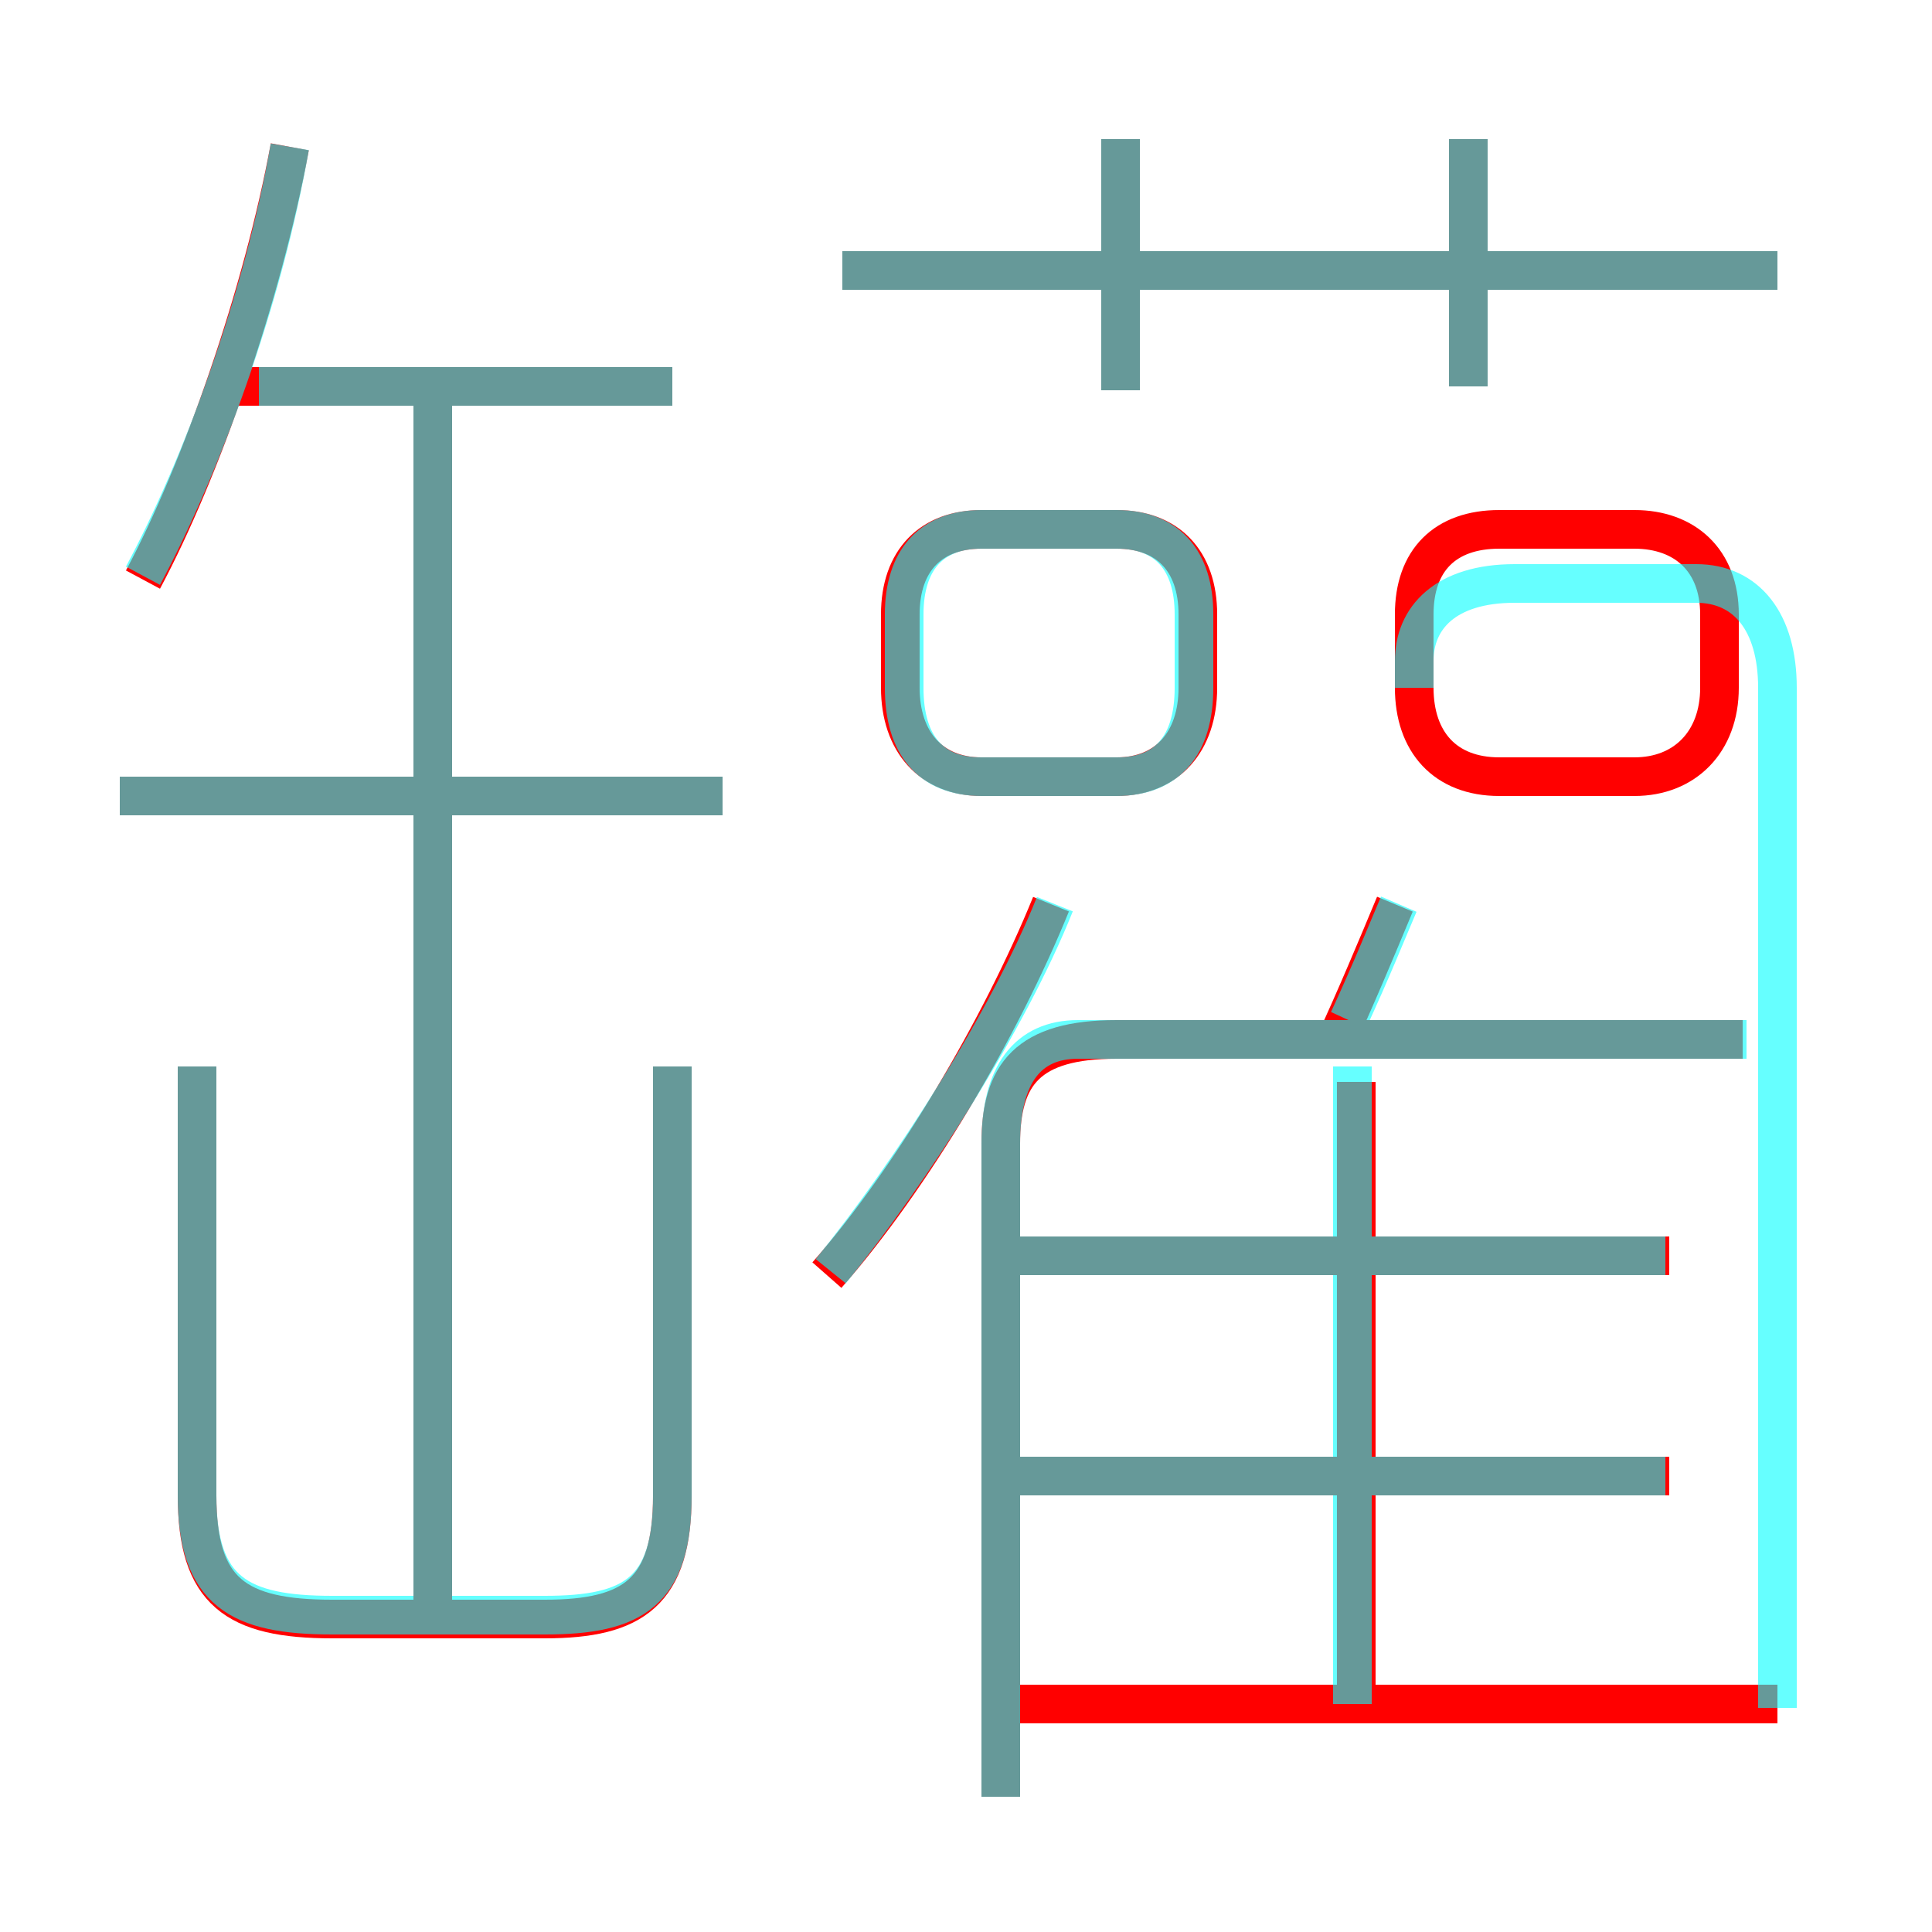 <?xml version='1.0' encoding='utf8'?>
<svg viewBox="0.0 -6.0 50.0 50.0" version="1.1" xmlns="http://www.w3.org/2000/svg">
<rect x="0.0" y="-6.0" width="50.0" height="50.0" fill="#333333" stroke="none"/>
<rect x="-1000" y="-1000" width="2000" height="2000" stroke="white" fill="white"/>
<g style="fill:none;stroke:rgba(255, 0, 0, 1);  stroke-width:1"><path d="M 25.9 2.5 L 25.9 -14.4 C 25.9 -16.2 26.6 -17.1 28.9 -17.1 L 45.1 -17.1 M 5.1 -16.4 L 5.1 -5.3 C 5.1 -2.8 6.1 -2.1 8.6 -2.1 L 14.1 -2.1 C 16.4 -2.1 17.4 -2.8 17.4 -5.3 L 17.4 -16.4 M 11.2 -2.3 L 11.2 -33.7 M 18.7 -23.4 L 3.1 -23.4 M 46.0 0.1 L 26.4 0.1 M 21.4 -11.0 C 23.6 -13.5 25.9 -17.4 27.2 -20.6 M 3.7 -29.0 C 5.2 -31.8 6.8 -36.4 7.5 -40.2 M 43.2 -5.8 L 25.9 -5.8 M 35.1 0.3 L 35.1 -16.0 M 17.4 -34.0 L 6.0 -34.0 M 43.2 -11.5 L 25.9 -11.5 M 31.0 -26.2 L 31.0 -28.1 C 31.0 -29.5 30.2 -30.3 28.9 -30.3 L 25.4 -30.3 C 24.1 -30.3 23.3 -29.5 23.3 -28.1 L 23.3 -26.2 C 23.3 -24.8 24.1 -23.9 25.4 -23.9 L 28.9 -23.9 C 30.2 -23.9 31.0 -24.8 31.0 -26.2 Z M 34.5 -16.9 C 35.1 -18.2 35.6 -19.4 36.1 -20.6 M 29.0 -33.9 L 29.0 -40.4 M 36.6 -28.1 L 36.6 -26.2 C 36.6 -24.8 37.4 -23.9 38.8 -23.9 L 42.3 -23.9 C 43.6 -23.9 44.5 -24.8 44.5 -26.2 L 44.5 -28.1 C 44.5 -29.5 43.6 -30.3 42.3 -30.3 L 38.8 -30.3 C 37.4 -30.3 36.6 -29.5 36.6 -28.1 Z M 46.0 -37.0 L 21.8 -37.0 M 38.0 -34.0 L 38.0 -40.4" transform="translate(0.0 38.0)" />
</g>
<g style="fill:none;stroke:rgba(0, 255, 255, 0.6);  stroke-width:1">
<path d="M 46.0 0.2 L 46.0 -26.2 C 46.0 -27.9 45.2 -28.9 43.9 -28.9 L 39.2 -28.9 C 37.4 -28.9 36.6 -28.0 36.6 -26.9 L 36.6 -26.2 M 5.1 -16.4 L 5.1 -5.3 C 5.1 -2.8 6.2 -2.2 8.6 -2.2 L 14.1 -2.2 C 16.4 -2.2 17.4 -2.8 17.4 -5.3 L 17.4 -16.4 M 11.2 -2.5 L 11.2 -34.0 M 18.7 -23.4 L 3.1 -23.4 M 25.9 2.5 L 25.9 -14.4 C 25.9 -16.2 26.6 -17.1 27.9 -17.1 L 45.2 -17.1 M 21.5 -11.1 C 23.6 -13.7 26.1 -17.6 27.3 -20.6 M 3.7 -29.1 C 5.2 -31.9 6.8 -36.2 7.5 -40.2 M 43.1 -5.8 L 26.4 -5.8 M 35.0 0.1 L 35.0 -16.4 M 43.1 -11.5 L 26.4 -11.5 M 17.4 -34.0 L 6.7 -34.0 M 34.9 -17.6 C 35.5 -18.9 35.9 -19.9 36.2 -20.6 M 25.4 -23.9 L 28.9 -23.9 C 30.2 -23.9 30.9 -24.7 30.9 -26.2 L 30.9 -28.1 C 30.9 -29.5 30.2 -30.3 28.9 -30.3 L 25.4 -30.3 C 24.1 -30.3 23.4 -29.5 23.4 -28.1 L 23.4 -26.2 C 23.4 -24.7 24.1 -23.9 25.4 -23.9 Z M 29.0 -33.9 L 29.0 -40.4 M 46.0 -37.0 L 21.8 -37.0 M 38.0 -34.0 L 38.0 -40.4" transform="translate(0.0 38.0)" />
</g>
</svg>